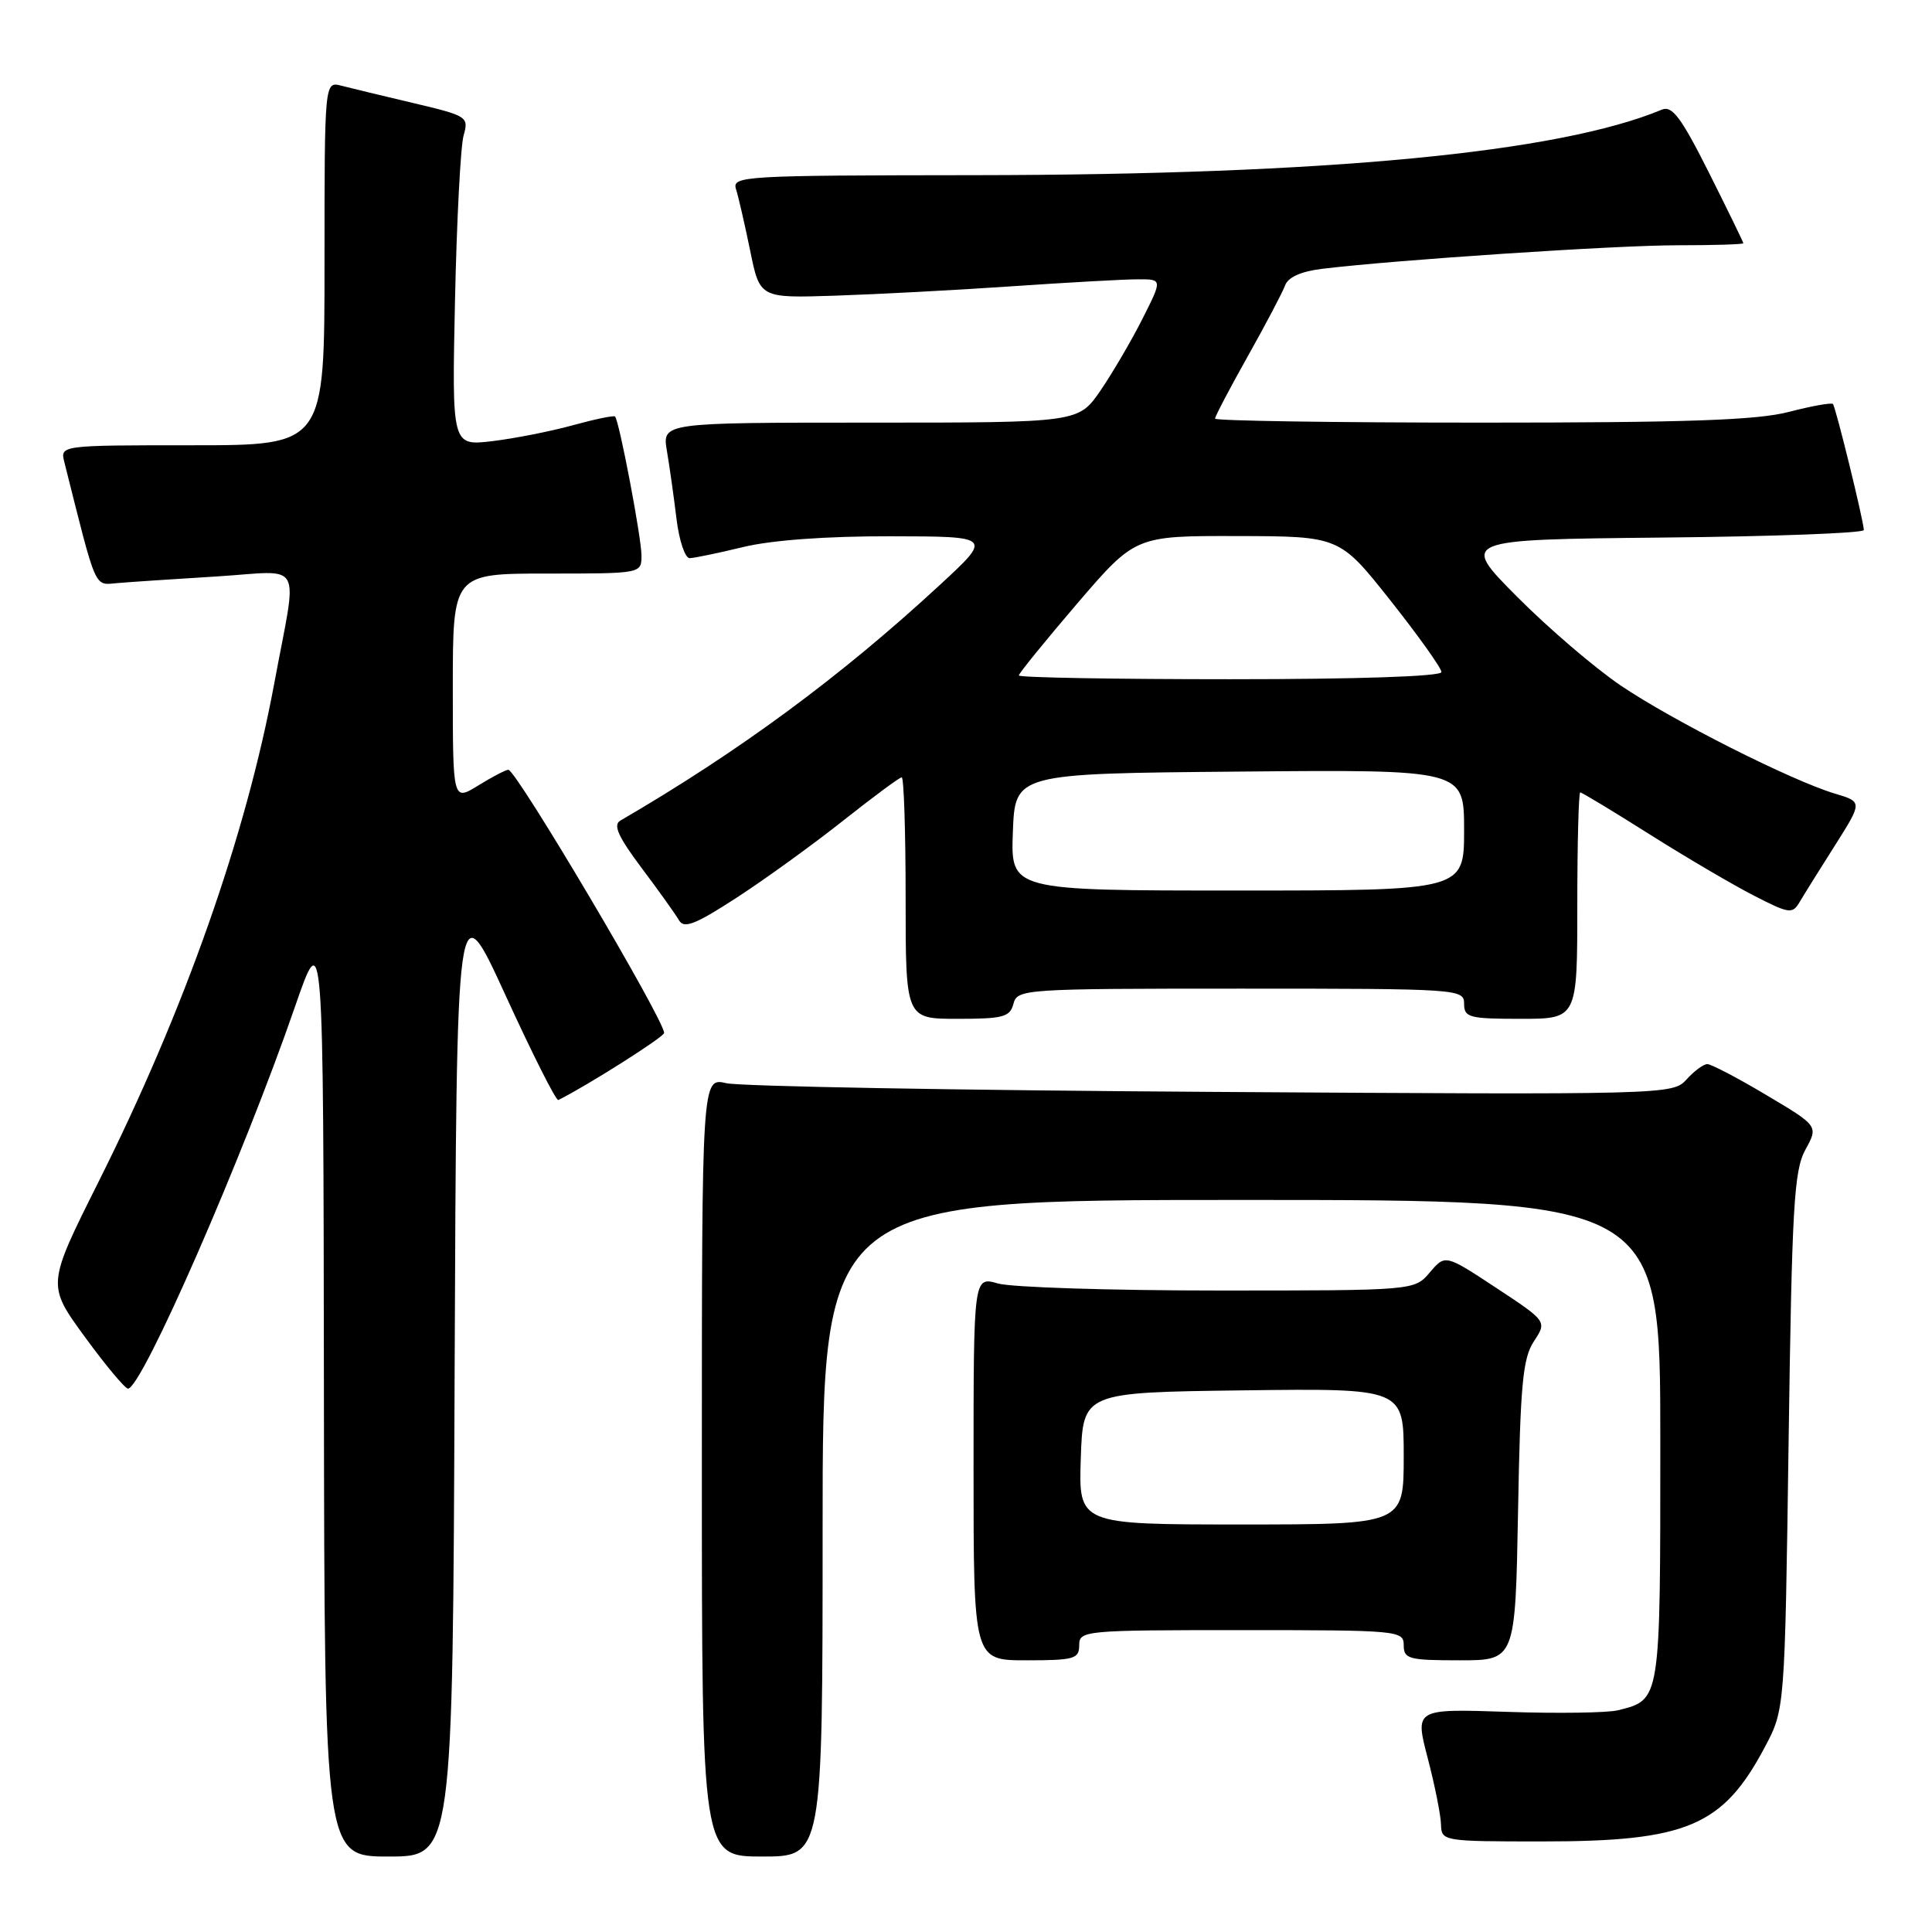 <?xml version="1.0" encoding="UTF-8" standalone="no"?>
<!DOCTYPE svg PUBLIC "-//W3C//DTD SVG 1.1//EN" "http://www.w3.org/Graphics/SVG/1.1/DTD/svg11.dtd" >
<svg xmlns="http://www.w3.org/2000/svg" xmlns:xlink="http://www.w3.org/1999/xlink" version="1.1" viewBox="0 0 256 256">
 <g >
 <path fill="currentColor"
d=" M 60.24 181.86 C 60.50 117.73 60.50 117.73 66.98 131.87 C 70.54 139.65 73.69 145.90 73.98 145.76 C 77.74 143.90 88.00 137.40 88.00 136.87 C 88.00 135.10 68.40 102.00 67.36 102.00 C 67.01 102.00 65.22 102.94 63.37 104.08 C 60.00 106.16 60.00 106.16 60.00 91.08 C 60.00 76.00 60.00 76.00 72.50 76.00 C 85.00 76.00 85.00 76.00 85.00 73.61 C 85.00 71.27 82.06 55.81 81.50 55.19 C 81.34 55.02 78.80 55.55 75.86 56.36 C 72.91 57.17 68.11 58.11 65.19 58.46 C 59.88 59.08 59.88 59.08 60.29 39.79 C 60.52 29.18 61.03 19.35 61.43 17.95 C 62.13 15.48 61.93 15.35 54.83 13.67 C 50.80 12.72 46.49 11.68 45.25 11.36 C 43.00 10.77 43.00 10.77 43.00 34.88 C 43.00 59.00 43.00 59.00 25.48 59.00 C 7.96 59.00 7.96 59.00 8.53 61.25 C 12.87 78.52 12.43 77.52 15.58 77.26 C 17.18 77.12 23.11 76.73 28.75 76.38 C 40.42 75.65 39.45 73.84 36.35 90.50 C 32.60 110.74 24.45 133.86 13.02 156.67 C 6.22 170.26 6.22 170.26 11.23 177.13 C 13.99 180.91 16.57 184.00 16.96 184.00 C 18.79 184.00 32.18 153.37 39.05 133.50 C 42.85 122.50 42.85 122.50 42.92 184.25 C 43.00 246.00 43.00 246.00 51.49 246.00 C 59.99 246.00 59.99 246.00 60.24 181.86 Z  M 109.00 202.50 C 109.00 159.00 109.00 159.00 164.50 159.00 C 220.00 159.00 220.00 159.00 220.00 190.93 C 220.00 225.60 220.06 225.19 214.39 226.62 C 213.03 226.96 206.41 227.06 199.69 226.83 C 187.47 226.42 187.47 226.42 189.18 232.96 C 190.12 236.56 190.91 240.51 190.94 241.75 C 191.00 243.97 191.19 244.00 204.37 244.00 C 223.53 244.00 228.29 241.98 233.85 231.50 C 236.50 226.50 236.50 226.50 237.00 191.00 C 237.44 159.89 237.71 155.11 239.22 152.35 C 240.95 149.20 240.95 149.20 234.05 145.10 C 230.26 142.84 226.74 141.00 226.23 141.00 C 225.72 141.00 224.48 141.92 223.47 143.04 C 221.64 145.05 220.96 145.07 160.56 144.68 C 126.98 144.47 98.04 143.95 96.25 143.53 C 93.00 142.77 93.00 142.77 93.00 194.39 C 93.00 246.00 93.00 246.00 101.00 246.00 C 109.00 246.00 109.00 246.00 109.00 202.50 Z  M 143.00 218.00 C 143.00 216.06 143.67 216.00 164.50 216.00 C 185.33 216.00 186.00 216.06 186.00 218.00 C 186.00 219.82 186.67 220.00 193.40 220.00 C 200.79 220.00 200.79 220.00 201.15 200.21 C 201.45 183.46 201.77 180.00 203.24 177.75 C 204.99 175.09 204.99 175.09 198.24 170.64 C 191.50 166.20 191.50 166.20 189.46 168.60 C 187.42 171.00 187.42 171.00 161.46 171.00 C 147.17 171.00 134.03 170.58 132.24 170.07 C 129.00 169.14 129.00 169.14 129.00 194.57 C 129.00 220.00 129.00 220.00 136.00 220.00 C 142.33 220.00 143.00 219.81 143.00 218.00 Z  M 134.29 133.00 C 134.80 131.06 135.65 131.00 164.41 131.00 C 193.33 131.00 194.00 131.05 194.00 133.00 C 194.00 134.82 194.67 135.00 201.50 135.00 C 209.00 135.00 209.00 135.00 209.00 120.00 C 209.00 111.75 209.18 105.00 209.39 105.00 C 209.61 105.00 213.77 107.51 218.64 110.59 C 223.51 113.66 229.74 117.32 232.47 118.71 C 237.10 121.08 237.51 121.14 238.47 119.51 C 239.04 118.54 241.14 115.17 243.15 112.01 C 246.79 106.25 246.79 106.25 243.14 105.16 C 237.36 103.43 221.54 95.44 214.73 90.82 C 211.30 88.49 205.12 83.20 201.00 79.05 C 193.50 71.50 193.50 71.50 220.25 71.23 C 234.96 71.09 246.98 70.64 246.97 70.23 C 246.90 68.84 243.23 53.90 242.87 53.53 C 242.66 53.33 240.04 53.80 237.03 54.58 C 232.81 55.68 223.50 56.00 196.28 56.00 C 176.88 56.00 161.00 55.76 161.00 55.47 C 161.00 55.17 162.95 51.46 165.33 47.22 C 167.72 42.97 169.94 38.74 170.28 37.82 C 170.67 36.73 172.40 35.96 175.19 35.62 C 184.98 34.43 214.11 32.50 222.25 32.50 C 227.06 32.50 231.00 32.38 231.00 32.23 C 231.00 32.08 228.95 27.88 226.45 22.89 C 222.76 15.55 221.57 13.96 220.20 14.53 C 206.49 20.24 175.87 23.16 129.22 23.21 C 98.34 23.24 96.97 23.32 97.53 25.08 C 97.85 26.09 98.69 29.75 99.40 33.21 C 100.68 39.50 100.68 39.50 110.59 39.18 C 116.04 39.00 126.58 38.45 134.00 37.94 C 141.43 37.43 148.97 37.01 150.77 37.01 C 154.03 37.00 154.03 37.00 151.38 42.25 C 149.92 45.14 147.42 49.41 145.82 51.75 C 142.90 56.00 142.90 56.00 115.32 56.00 C 87.74 56.00 87.74 56.00 88.37 59.75 C 88.72 61.81 89.29 65.86 89.64 68.75 C 89.99 71.64 90.78 73.98 91.39 73.96 C 92.00 73.94 95.20 73.28 98.50 72.48 C 102.25 71.57 109.56 71.04 118.00 71.06 C 131.50 71.08 131.50 71.08 124.50 77.54 C 111.39 89.66 97.93 99.58 82.19 108.74 C 81.21 109.31 81.92 110.88 85.01 115.00 C 87.29 118.03 89.51 121.15 89.97 121.94 C 90.63 123.09 92.12 122.51 97.62 118.94 C 101.38 116.50 107.72 111.91 111.71 108.75 C 115.70 105.59 119.20 103.00 119.48 103.00 C 119.77 103.00 120.00 110.20 120.00 119.00 C 120.00 135.00 120.00 135.00 126.88 135.00 C 132.93 135.00 133.83 134.76 134.29 133.00 Z  M 143.21 193.25 C 143.50 184.50 143.50 184.50 164.75 184.23 C 186.00 183.96 186.00 183.96 186.00 192.98 C 186.00 202.00 186.00 202.00 164.46 202.00 C 142.92 202.00 142.92 202.00 143.21 193.25 Z  M 134.21 110.25 C 134.50 102.50 134.50 102.50 164.25 102.24 C 194.00 101.97 194.00 101.97 194.00 109.99 C 194.00 118.00 194.00 118.00 163.96 118.00 C 133.92 118.00 133.92 118.00 134.21 110.25 Z  M 135.00 89.50 C 135.00 89.23 138.47 84.96 142.71 80.00 C 150.43 71.00 150.43 71.00 163.96 71.03 C 177.50 71.06 177.50 71.06 184.25 79.58 C 187.96 84.27 191.00 88.53 191.00 89.05 C 191.00 89.63 179.93 90.00 163.00 90.00 C 147.60 90.00 135.00 89.78 135.00 89.50 Z "/>
</g>
</svg>